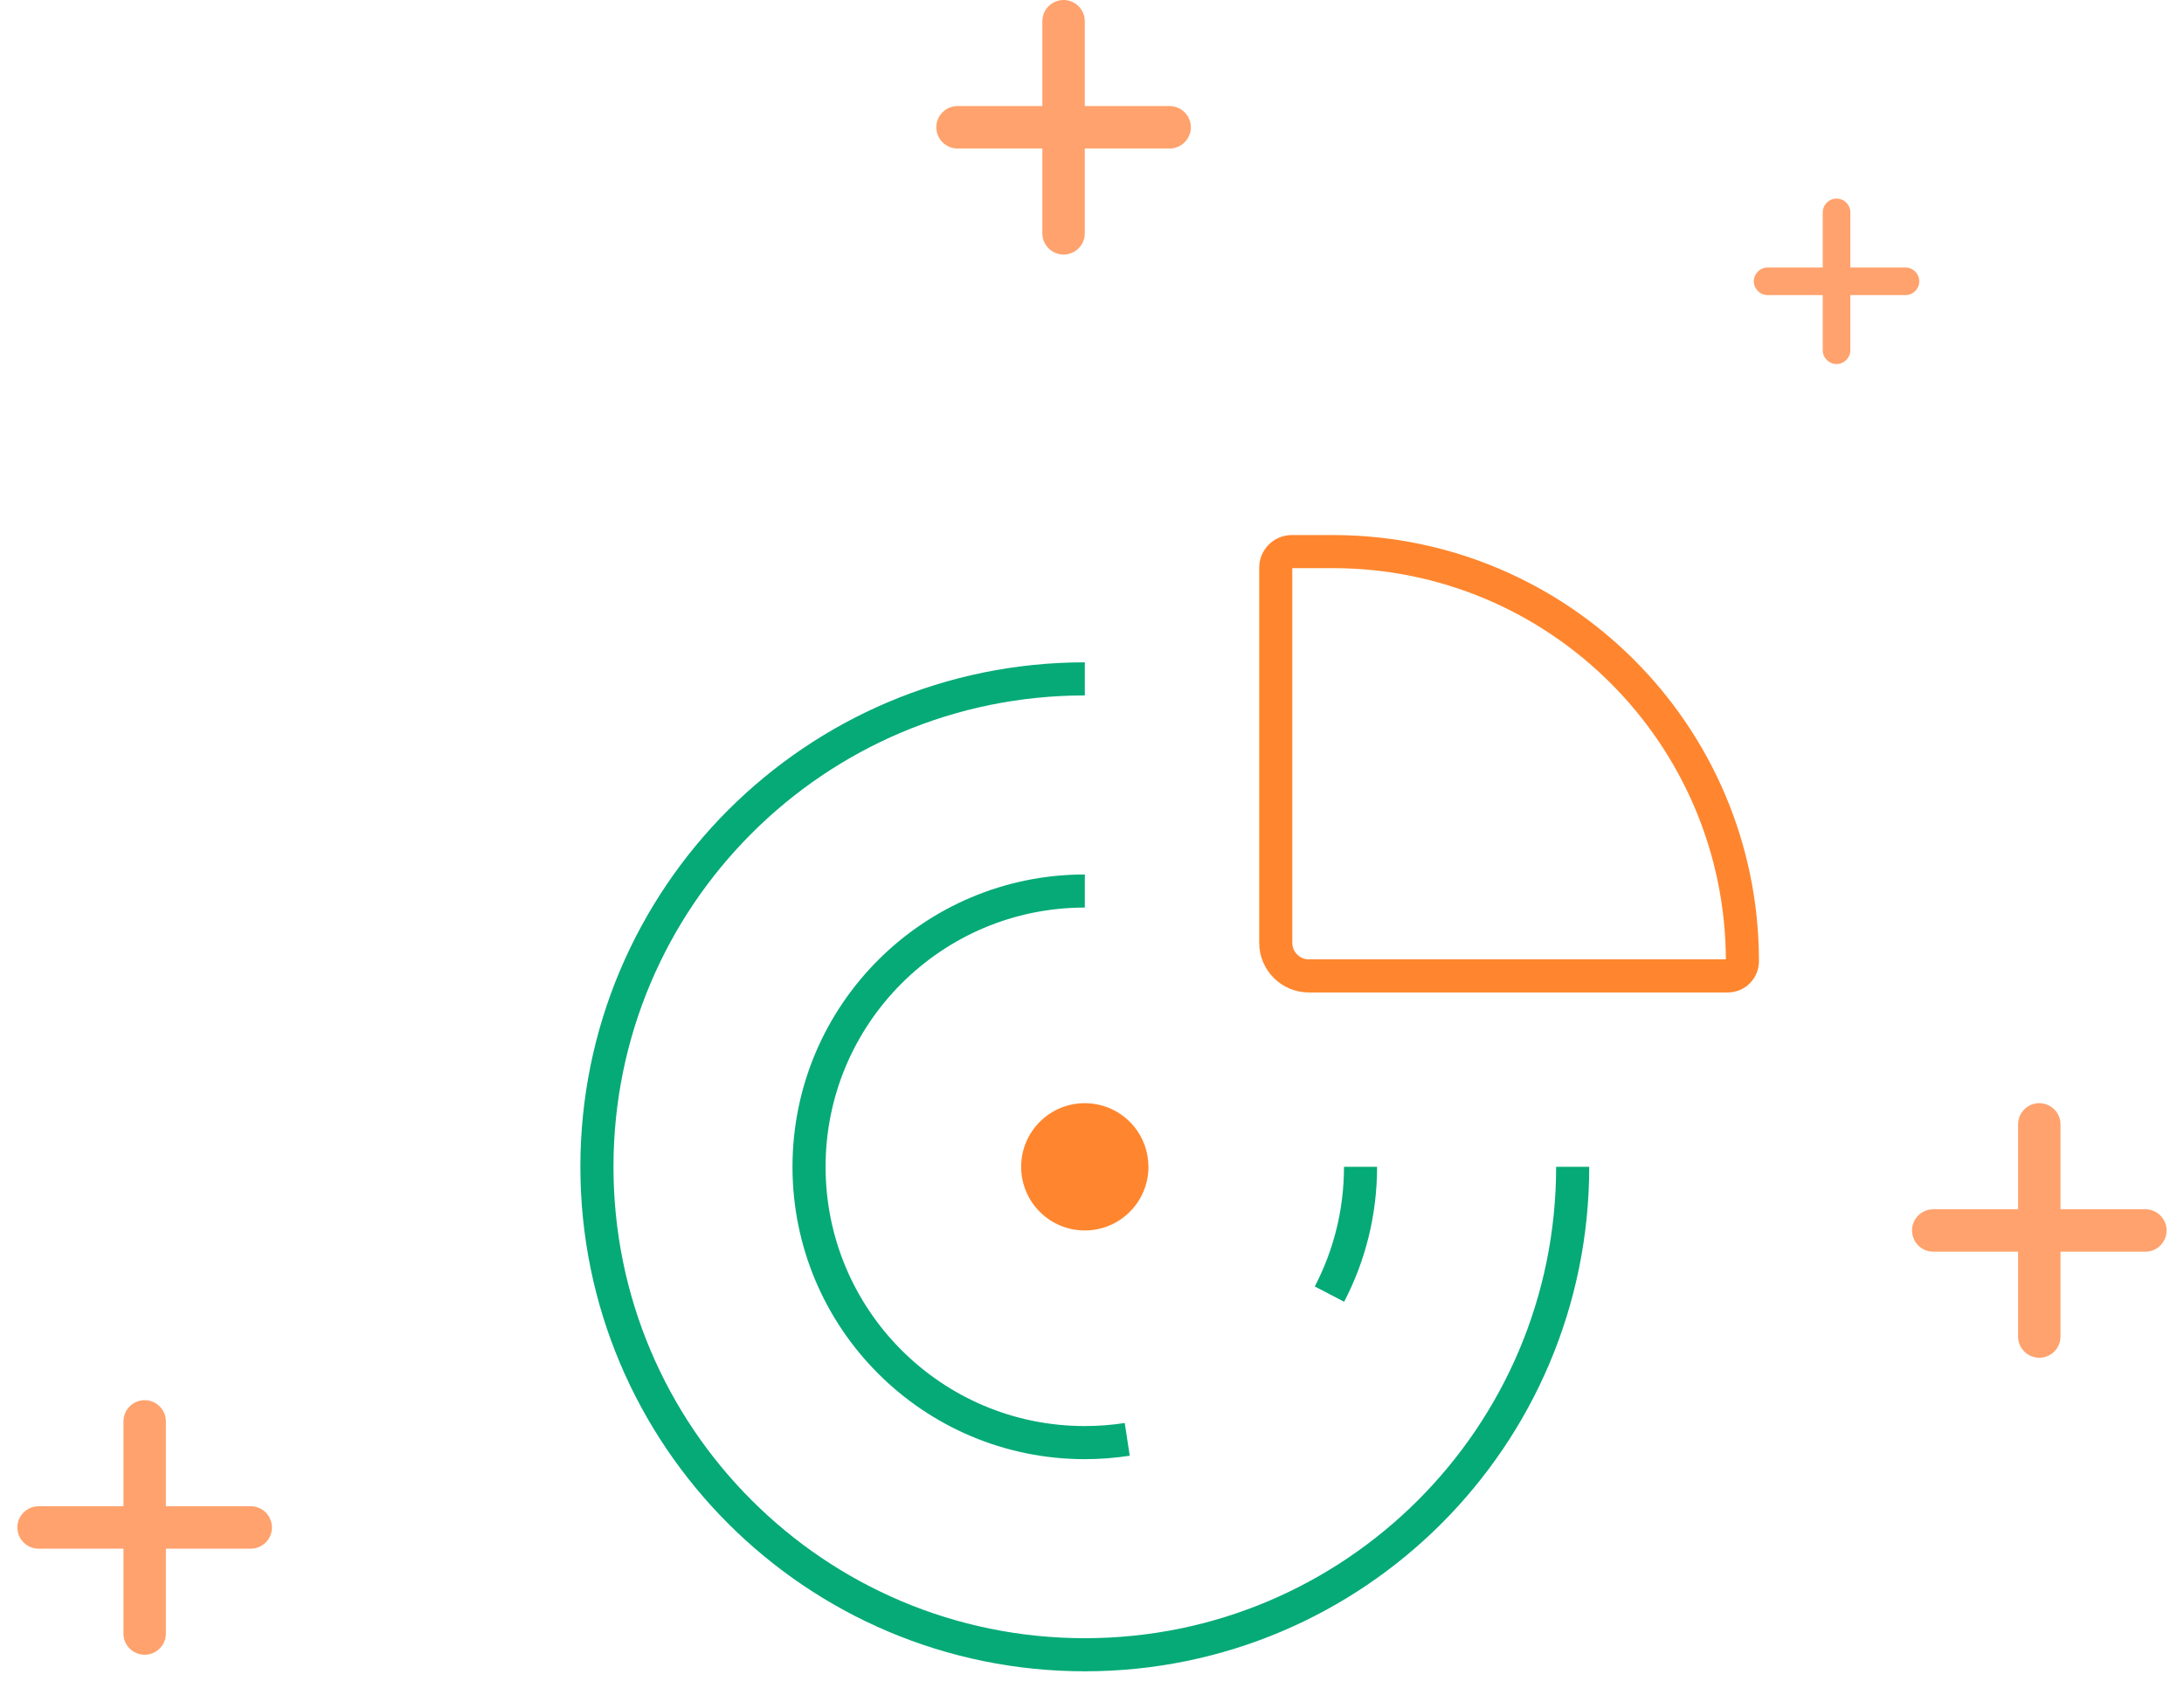 <svg width="66" height="51" viewBox="0 0 66 51" fill="none" xmlns="http://www.w3.org/2000/svg">
<path d="M55.5 6C55.27 6 55.083 6.187 55.083 6.417V8.083H53.417C53.187 8.083 53 8.271 53 8.5C53 8.729 53.187 8.917 53.417 8.917H55.083V10.583C55.083 10.813 55.27 11 55.5 11C55.73 11 55.917 10.813 55.917 10.583V8.917H57.583C57.813 8.917 58 8.729 58 8.5C58 8.271 57.813 8.083 57.583 8.083H55.917V6.417C55.917 6.187 55.73 6 55.5 6Z" fill="#FFA26D"/>
<path d="M32.141 0C31.787 0 31.5 0.288 31.5 0.641V3.205H28.936C28.582 3.205 28.295 3.493 28.295 3.846C28.295 4.199 28.582 4.487 28.936 4.487H31.5V7.051C31.5 7.404 31.787 7.692 32.141 7.692C32.495 7.692 32.782 7.404 32.782 7.051V4.487H35.346C35.7 4.487 35.987 4.199 35.987 3.846C35.987 3.493 35.7 3.205 35.346 3.205H32.782V0.641C32.782 0.288 32.495 0 32.141 0Z" fill="#FFA26D"/>
<path d="M4.372 42.308C4.018 42.308 3.731 42.596 3.731 42.949V45.513H1.166C0.812 45.513 0.525 45.801 0.525 46.154C0.525 46.507 0.812 46.795 1.166 46.795H3.731V49.359C3.731 49.712 4.018 50 4.372 50C4.726 50 5.013 49.712 5.013 49.359V46.795H7.577C7.931 46.795 8.218 46.507 8.218 46.154C8.218 45.801 7.931 45.513 7.577 45.513H5.013V42.949C5.013 42.596 4.726 42.308 4.372 42.308Z" fill="#FFA26D"/>
<path d="M61.627 33.334C61.273 33.334 60.986 33.621 60.986 33.974V36.539H58.422C58.068 36.539 57.781 36.827 57.781 37.18C57.781 37.533 58.068 37.821 58.422 37.821H60.986V40.385C60.986 40.738 61.273 41.026 61.627 41.026C61.981 41.026 62.268 40.738 62.268 40.385V37.821H64.832C65.187 37.821 65.474 37.533 65.474 37.18C65.474 36.827 65.187 36.539 64.832 36.539H62.268V33.974C62.268 33.621 61.981 33.334 61.627 33.334Z" fill="#FFA26D"/>
<path d="M47.526 35.257C47.526 43.399 40.925 50 32.783 50C24.64 50 18.039 43.399 18.039 35.257C18.039 27.114 24.64 20.513 32.783 20.513" stroke="#05AA77" strokeWidth="2" strokeLinecap="round"/>
<path d="M32.783 26.923C28.18 26.923 24.449 30.654 24.449 35.257C24.449 39.859 28.18 43.59 32.783 43.59C33.218 43.59 33.647 43.556 34.065 43.492" stroke="#05AA77" strokeWidth="2" strokeLinecap="round"/>
<path d="M41.115 35.257C41.115 36.644 40.776 37.952 40.176 39.103" stroke="#05AA77" strokeWidth="2" strokeLinecap="round"/>
<path d="M34.706 35.257C34.706 36.319 33.844 37.18 32.782 37.18C31.72 37.18 30.859 36.319 30.859 35.257C30.859 34.194 31.72 33.334 32.782 33.334C33.392 33.334 33.935 33.617 34.288 34.059C34.549 34.388 34.706 34.804 34.706 35.257Z" fill="#FF862E"/>
<path d="M38.553 17.153C38.553 16.885 38.77 16.667 39.039 16.667H40.277C47.113 16.667 52.655 22.209 52.655 29.045V29.045C52.655 29.29 52.457 29.488 52.213 29.488H39.553C39 29.488 38.553 29.04 38.553 28.488V17.153Z" stroke="#FF862E" strokeWidth="2" strokeLinecap="round"/>
</svg>
